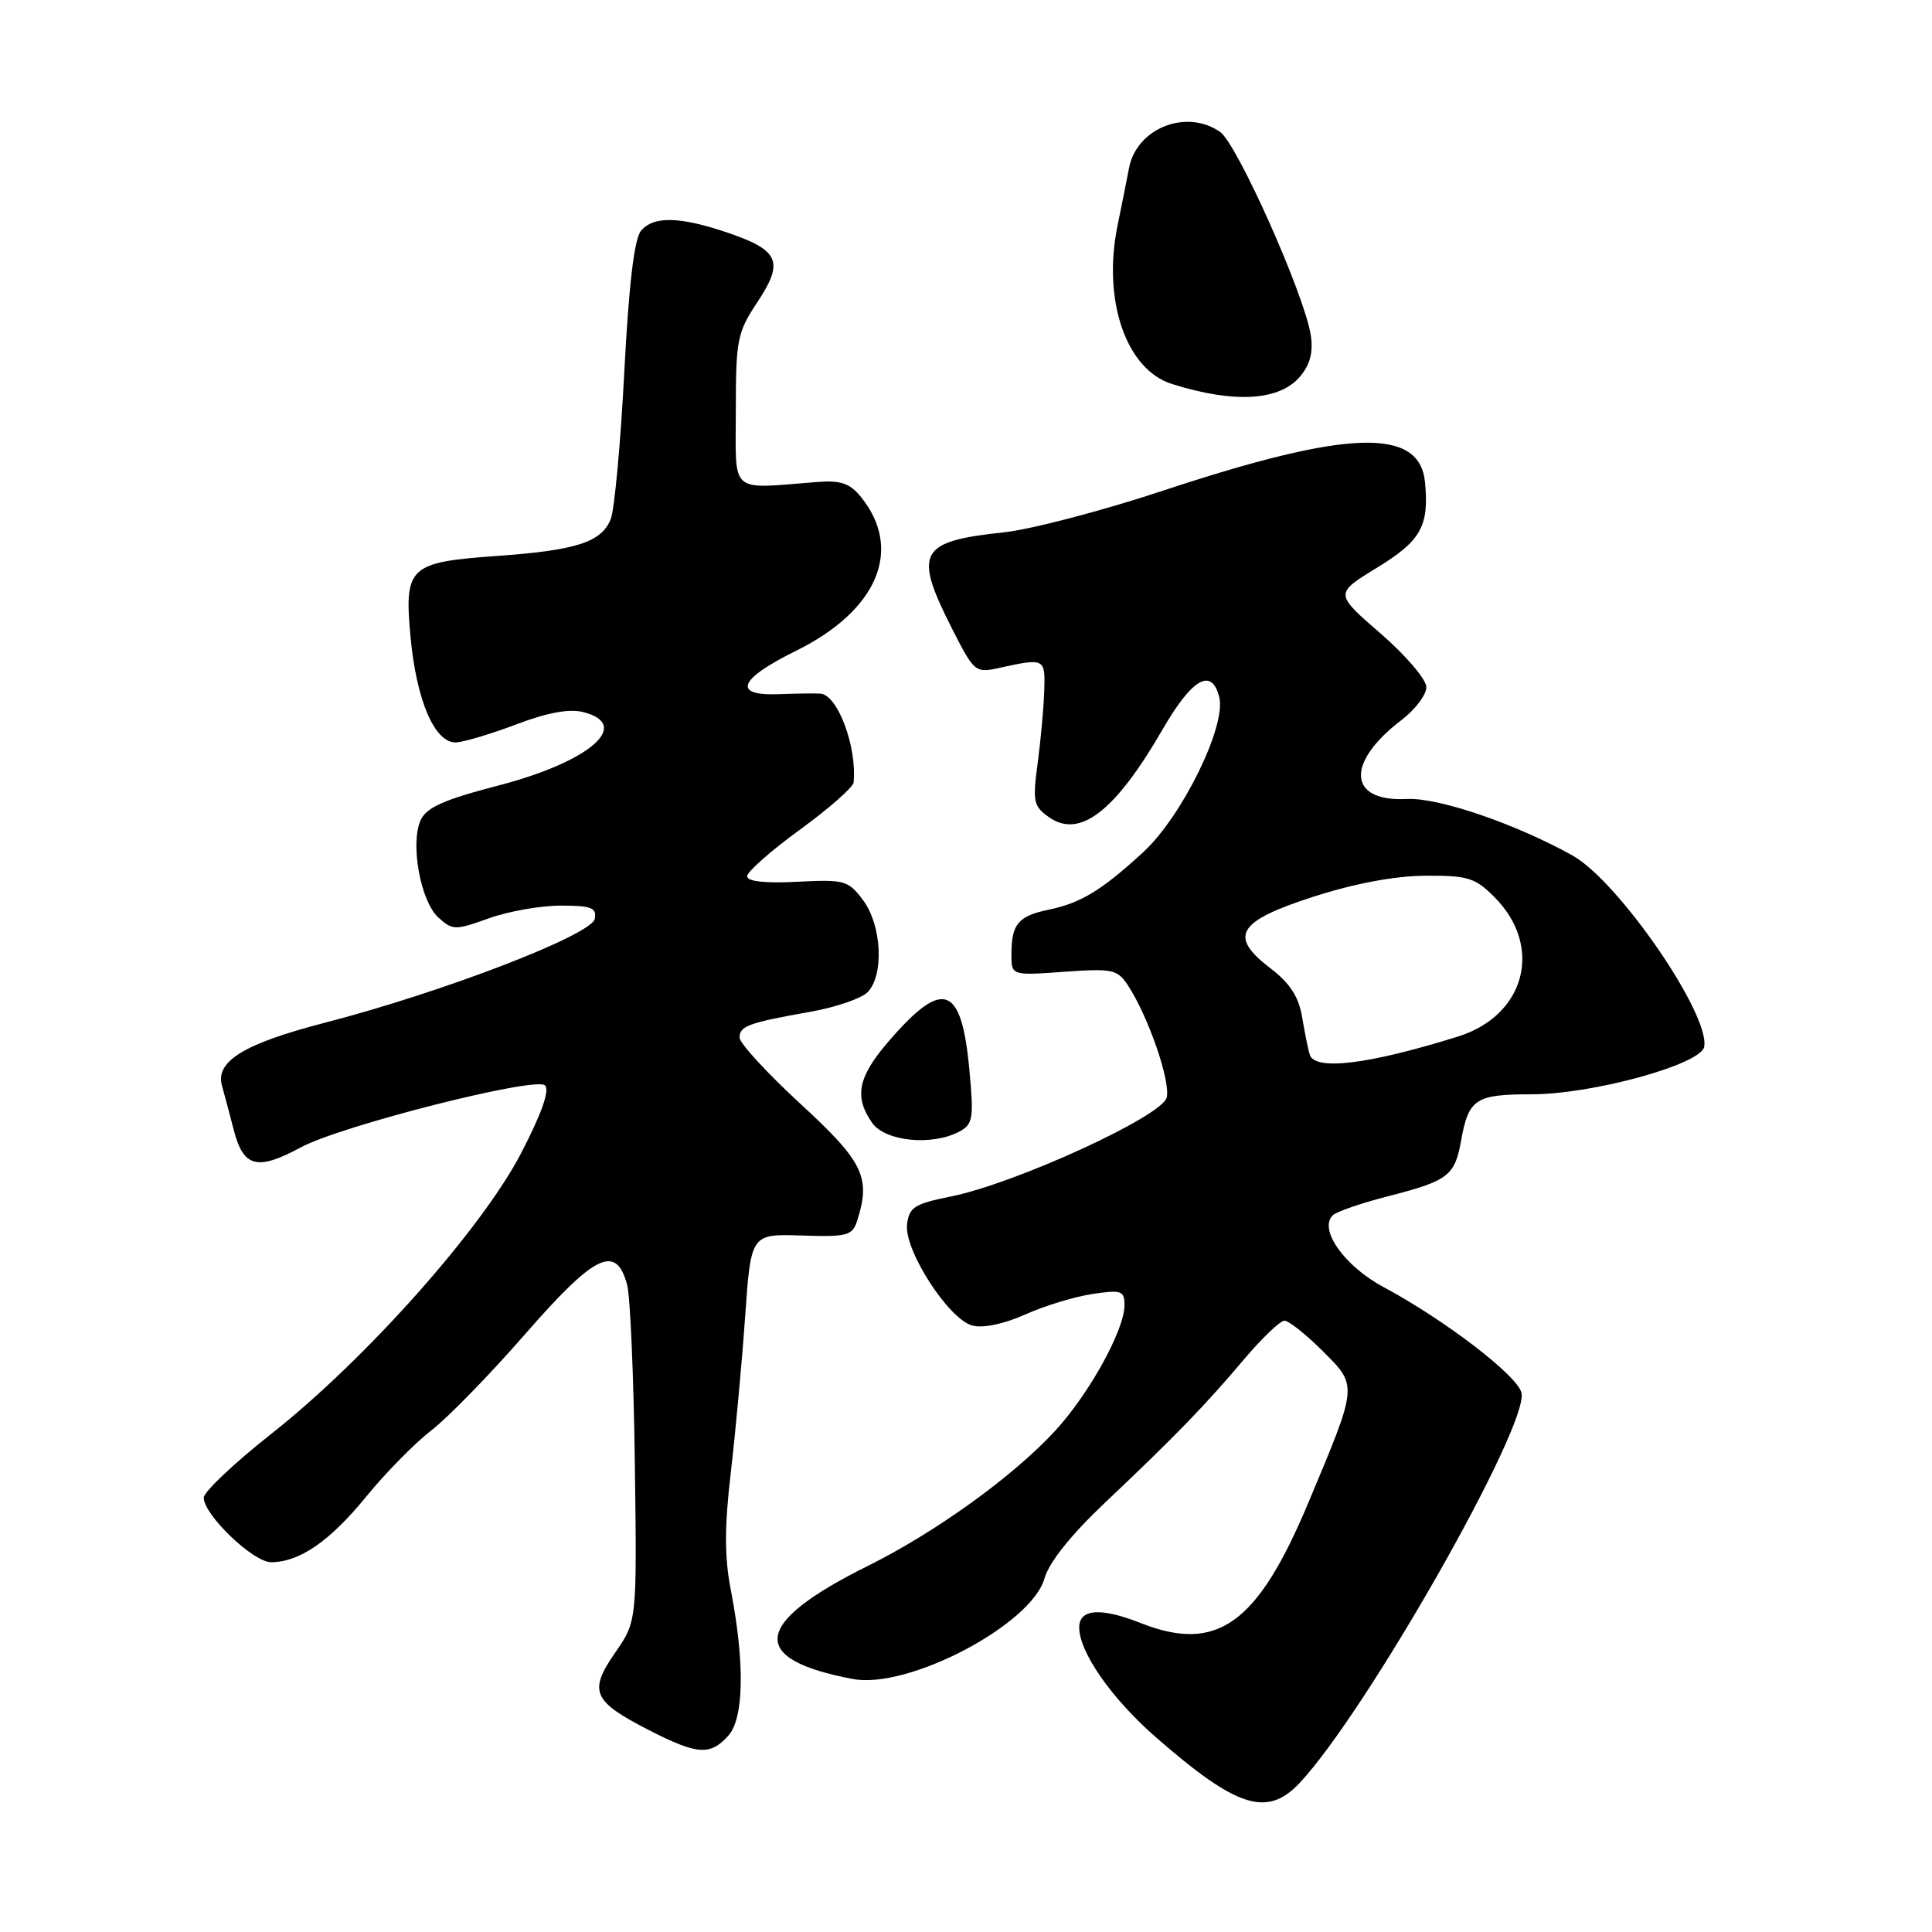 <?xml version="1.0" encoding="UTF-8" standalone="no"?>
<!DOCTYPE svg PUBLIC "-//W3C//DTD SVG 1.1//EN" "http://www.w3.org/Graphics/SVG/1.1/DTD/svg11.dtd" >
<svg xmlns="http://www.w3.org/2000/svg" xmlns:xlink="http://www.w3.org/1999/xlink" version="1.1" viewBox="0 0 256 256">
 <g >
 <path fill="currentColor"
d=" M 172.21 236.25 C 181.07 226.80 202.67 188.80 201.60 184.53 C 201.02 182.23 191.42 174.88 183.32 170.54 C 178.12 167.75 174.68 162.88 176.61 161.02 C 177.10 160.55 180.43 159.40 184.00 158.49 C 191.90 156.46 192.77 155.80 193.60 151.15 C 194.60 145.60 195.51 145.00 202.93 145.00 C 211.01 145.00 225.34 141.06 225.81 138.72 C 226.65 134.47 214.43 116.72 208.34 113.34 C 200.71 109.11 190.56 105.65 186.40 105.87 C 178.62 106.27 178.26 101.09 185.68 95.43 C 187.51 94.04 189.00 92.07 189.00 91.05 C 189.00 90.03 186.27 86.83 182.92 83.93 C 176.84 78.66 176.84 78.66 182.42 75.25 C 188.29 71.66 189.38 69.73 188.82 63.90 C 188.12 56.58 178.59 56.90 154.00 65.05 C 146.03 67.69 136.57 70.16 133.00 70.54 C 121.80 71.73 121.02 73.14 126.07 83.14 C 129.06 89.05 129.23 89.20 132.32 88.52 C 138.44 87.17 138.51 87.21 138.37 91.50 C 138.30 93.70 137.91 98.02 137.50 101.11 C 136.81 106.24 136.94 106.85 139.02 108.30 C 143.08 111.14 147.78 107.50 154.05 96.65 C 157.98 89.86 160.56 88.40 161.56 92.39 C 162.51 96.18 156.64 108.16 151.51 112.89 C 146.00 117.96 143.23 119.65 139.00 120.53 C 134.93 121.37 134.04 122.42 134.02 126.38 C 134.00 129.27 134.00 129.27 140.97 128.77 C 147.45 128.31 148.06 128.44 149.48 130.60 C 152.17 134.72 155.14 143.32 154.59 145.44 C 153.95 147.93 134.55 156.82 126.00 158.54 C 121.17 159.51 120.46 159.96 120.19 162.25 C 119.79 165.65 125.70 174.82 128.84 175.64 C 130.25 176.02 133.02 175.44 135.84 174.18 C 138.40 173.03 142.41 171.81 144.75 171.46 C 148.61 170.88 149.00 171.02 149.00 172.95 C 149.00 176.22 144.32 184.70 139.81 189.59 C 134.25 195.63 123.99 203.02 115.00 207.49 C 99.71 215.08 99.08 219.86 113.03 222.48 C 120.36 223.85 136.65 215.30 138.40 209.15 C 139.00 207.02 141.90 203.39 146.38 199.15 C 155.67 190.36 159.62 186.30 164.83 180.13 C 167.21 177.31 169.63 175.00 170.20 175.00 C 170.77 175.00 173.03 176.80 175.23 178.99 C 179.94 183.70 179.97 183.36 173.34 199.17 C 166.61 215.22 161.27 219.05 151.17 215.07 C 145.86 212.97 143.00 213.17 143.00 215.65 C 143.00 218.93 147.32 225.11 153.21 230.24 C 163.91 239.57 167.90 240.83 172.21 236.25 Z  M 96.50 230.00 C 98.58 227.70 98.71 220.34 96.83 210.65 C 95.99 206.30 95.99 202.33 96.83 195.15 C 97.45 189.84 98.31 180.55 98.73 174.50 C 99.50 163.50 99.50 163.50 106.19 163.71 C 112.31 163.91 112.95 163.74 113.59 161.72 C 115.41 155.99 114.40 153.93 106.06 146.26 C 101.63 142.18 98.00 138.23 98.00 137.49 C 98.00 135.95 99.14 135.53 107.47 134.05 C 110.76 133.46 114.12 132.31 114.95 131.48 C 117.16 129.27 116.85 122.61 114.37 119.29 C 112.40 116.65 111.93 116.52 105.64 116.84 C 101.34 117.06 99.00 116.80 99.00 116.10 C 99.00 115.51 102.15 112.73 106.00 109.93 C 109.85 107.13 113.05 104.31 113.11 103.67 C 113.56 98.94 111.00 92.08 108.72 91.91 C 108.05 91.86 105.59 91.89 103.25 91.98 C 96.97 92.23 97.83 90.01 105.47 86.24 C 116.29 80.90 119.71 72.81 114.08 65.85 C 112.63 64.05 111.40 63.63 108.37 63.86 C 96.47 64.78 97.50 65.68 97.50 54.43 C 97.50 45.00 97.68 44.07 100.38 40.00 C 103.91 34.66 103.26 33.16 96.41 30.83 C 90.09 28.68 86.57 28.60 84.93 30.59 C 84.04 31.66 83.32 37.77 82.72 49.34 C 82.23 58.78 81.42 67.52 80.93 68.77 C 79.70 71.85 76.39 72.92 65.80 73.67 C 54.18 74.50 53.54 75.11 54.40 84.43 C 55.20 92.95 57.65 98.56 60.50 98.37 C 61.60 98.29 65.21 97.20 68.51 95.95 C 72.53 94.42 75.44 93.89 77.26 94.35 C 83.83 96.00 78.15 100.94 66.09 104.07 C 58.82 105.96 56.52 106.98 55.74 108.67 C 54.33 111.76 55.72 119.43 58.08 121.57 C 59.97 123.28 60.30 123.29 64.78 121.68 C 67.38 120.75 71.67 119.99 74.32 120.00 C 78.38 120.00 79.09 120.28 78.81 121.75 C 78.41 123.88 58.69 131.47 43.00 135.53 C 32.30 138.30 28.48 140.65 29.42 143.89 C 29.67 144.78 30.38 147.41 30.98 149.75 C 32.26 154.69 34.08 155.16 39.86 152.03 C 45.18 149.16 71.01 142.61 72.22 143.82 C 72.86 144.46 71.77 147.56 69.05 152.80 C 63.80 162.88 48.48 180.10 36.00 189.95 C 31.05 193.85 27.00 197.68 27.00 198.45 C 27.00 200.73 33.54 207.00 35.92 207.00 C 39.68 207.00 43.72 204.21 48.55 198.28 C 51.11 195.14 54.99 191.20 57.16 189.53 C 59.33 187.86 64.96 182.09 69.66 176.69 C 78.90 166.12 81.65 164.81 83.11 170.29 C 83.51 171.82 83.97 182.47 84.12 193.95 C 84.40 214.82 84.40 214.82 81.51 218.99 C 77.95 224.12 78.53 225.43 85.99 229.25 C 92.39 232.53 94.10 232.65 96.50 230.00 Z  M 127.12 149.94 C 128.93 148.97 129.05 148.21 128.44 141.69 C 127.39 130.40 124.92 129.60 117.59 138.17 C 113.67 142.75 113.17 145.37 115.56 148.78 C 117.29 151.25 123.50 151.87 127.12 149.94 Z  M 172.34 49.80 C 173.63 48.23 174.03 46.57 173.67 44.33 C 172.78 38.88 163.93 19.07 161.68 17.49 C 157.21 14.36 150.60 16.98 149.60 22.28 C 149.37 23.50 148.69 26.90 148.09 29.83 C 146.05 39.77 149.20 48.97 155.29 50.88 C 163.62 53.50 169.64 53.12 172.34 49.80 Z  M 173.55 139.75 C 173.33 139.06 172.88 136.82 172.54 134.77 C 172.09 132.09 170.93 130.29 168.41 128.36 C 162.75 124.05 163.90 122.10 174.00 118.83 C 179.47 117.07 184.76 116.07 188.83 116.04 C 194.48 116.00 195.46 116.30 198.00 118.85 C 204.53 125.37 202.15 134.54 193.21 137.34 C 181.38 141.04 174.22 141.92 173.55 139.75 Z "/>
</g>
</svg>